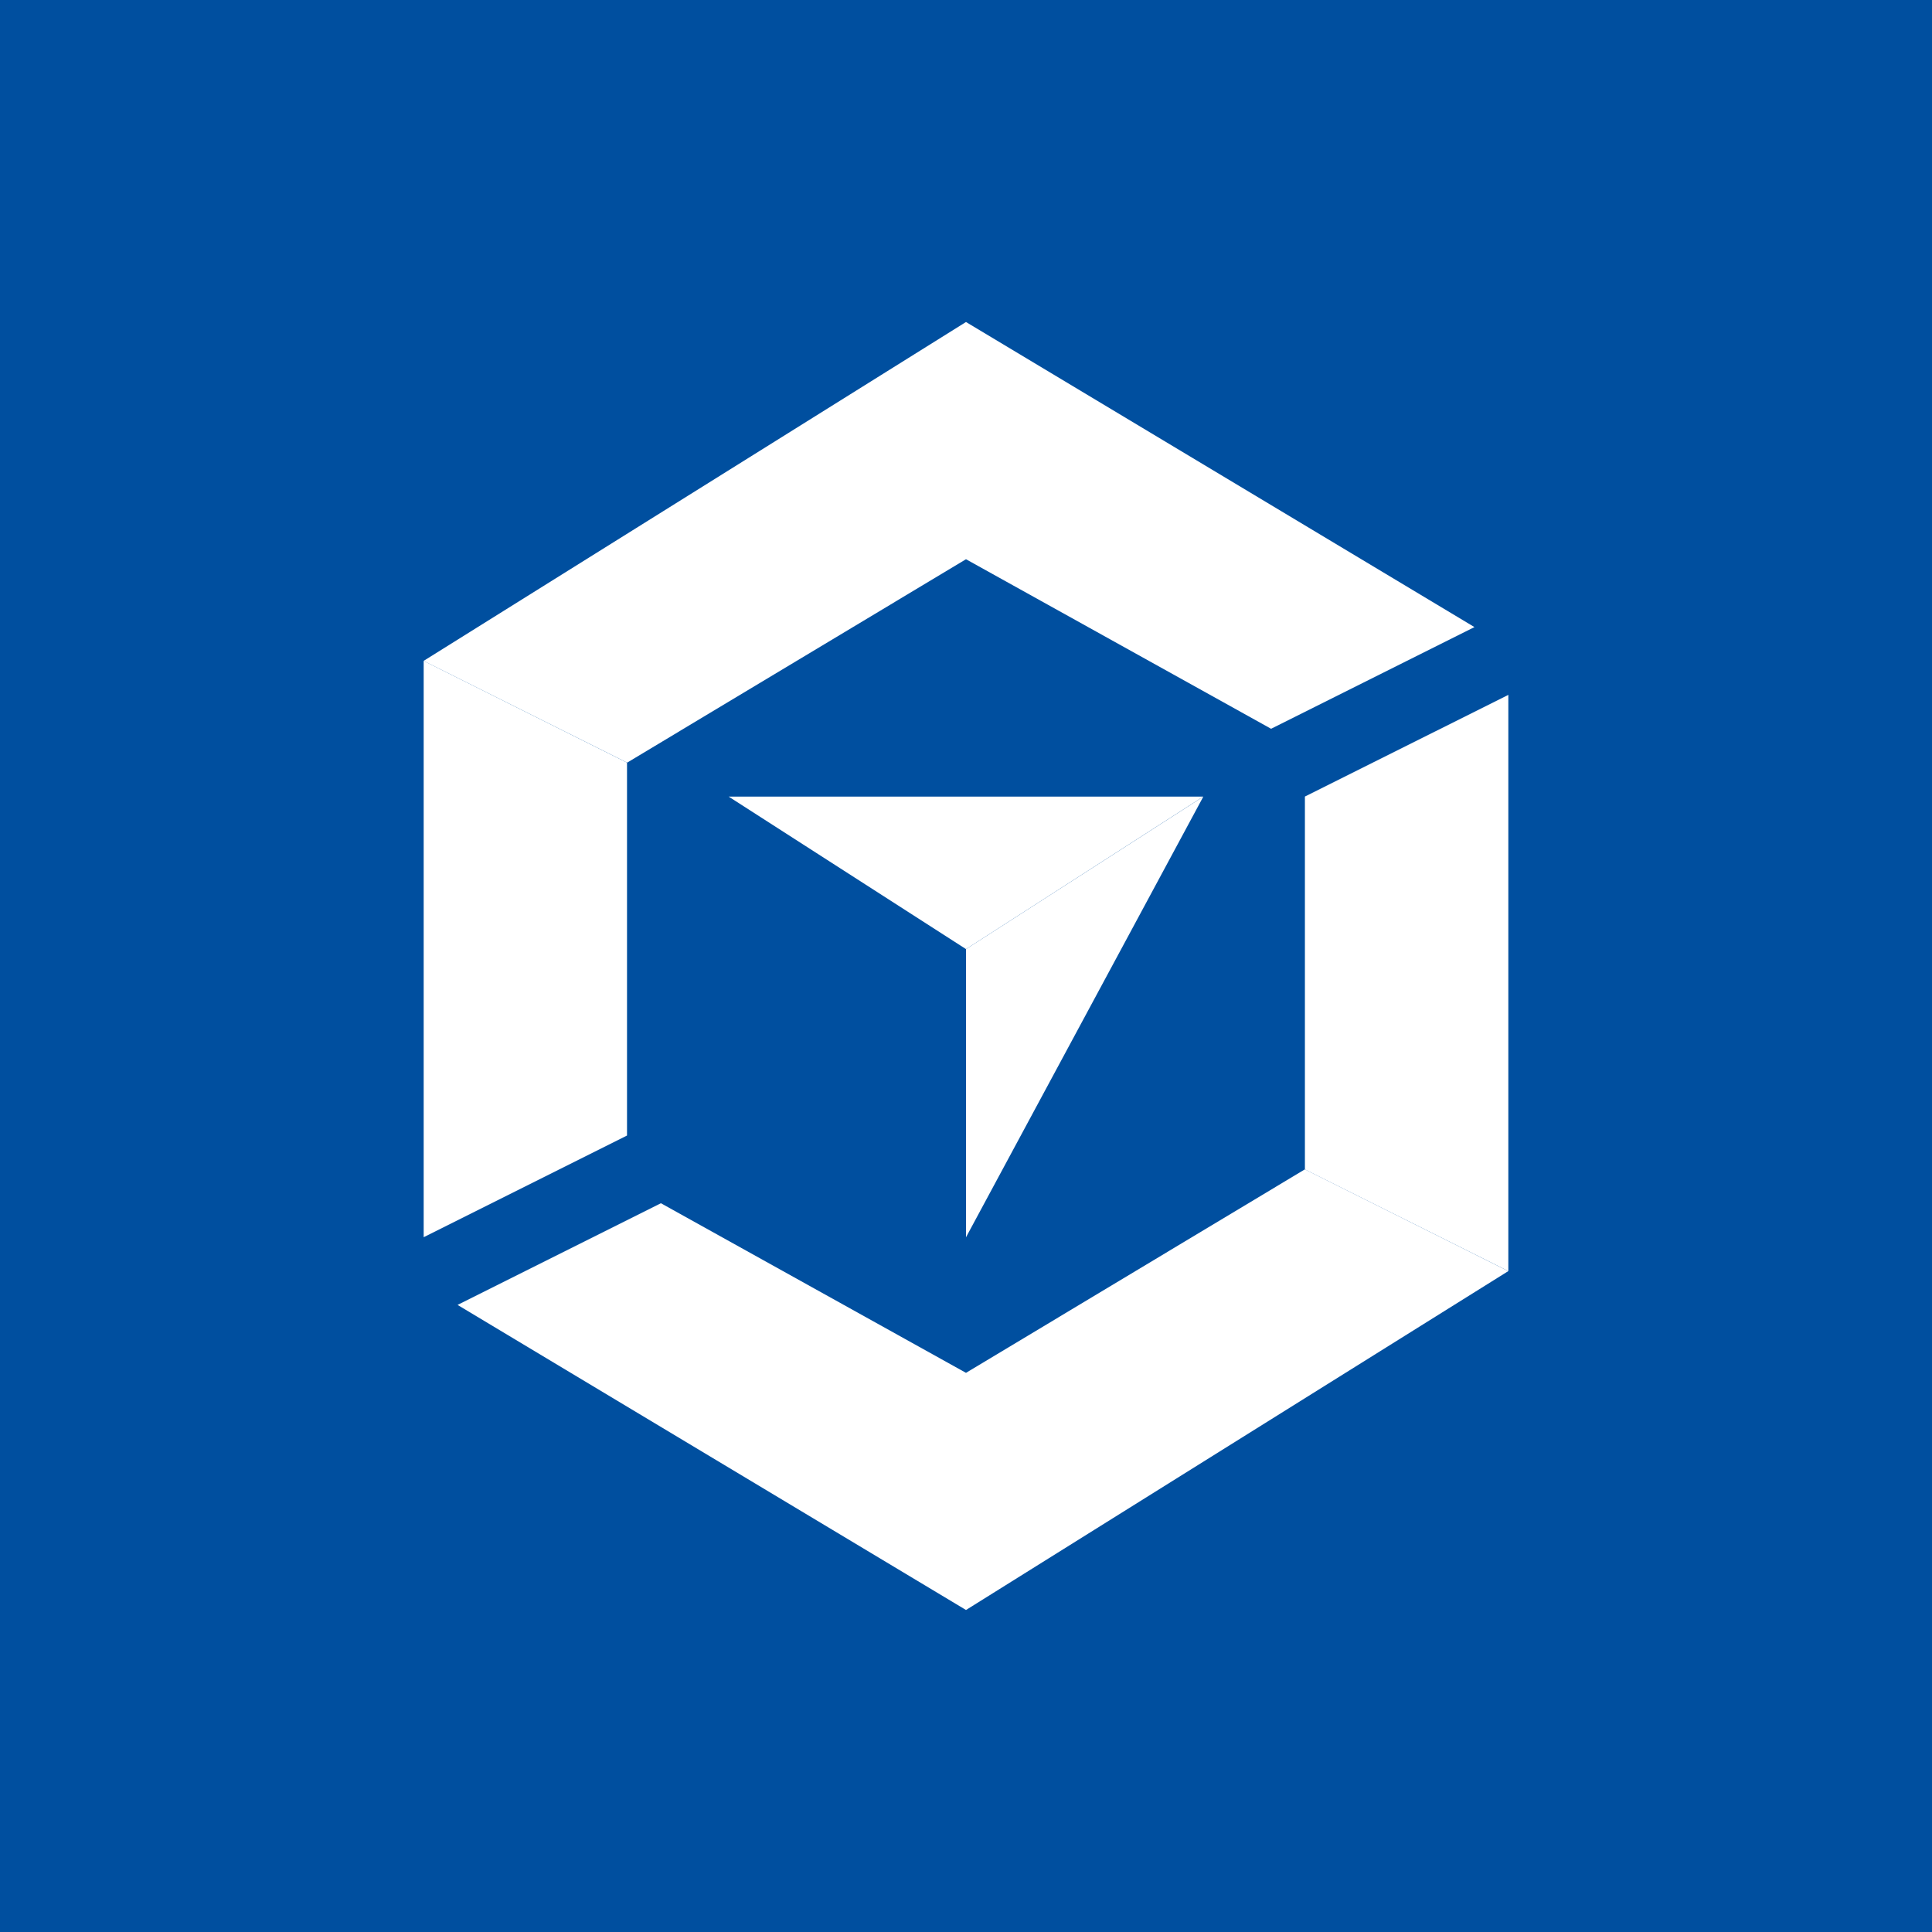 <svg xmlns="http://www.w3.org/2000/svg" width="24" height="24" fill="none" viewBox="0 0 24 24">
    <rect x="0" y="0" width="24" height="24" fill="#808080" stroke="none"/>
    <g clip-path="url(#LM__a)">
        <path fill="#004F9F" d="M24 0H0v24h24z"/>
        <path fill="#fff" d="m5.263 8.21 2.526 1.264v4.632l-2.526 1.263zm13.474.422L16.21 9.895v4.632l2.527 1.263z"/>
        <path fill="#fff" d="M7.79 9.474 5.262 8.21 12 4l6.316 3.79-2.526 1.263L12 6.947zm8.42 5.052 2.527 1.264L12 20l-6.316-3.79 2.526-1.263L12 17.054zm-1.263-4.63H9.052L12 11.79z"/>
        <path fill="#fff" d="M12 15.37v-3.58l2.948-1.894z"/>
    </g>
    <defs>
        <clipPath id="LM__a">
            <path fill="#fff" d="M0 0h24v24H0z"/>
        </clipPath>
    </defs>
</svg>

